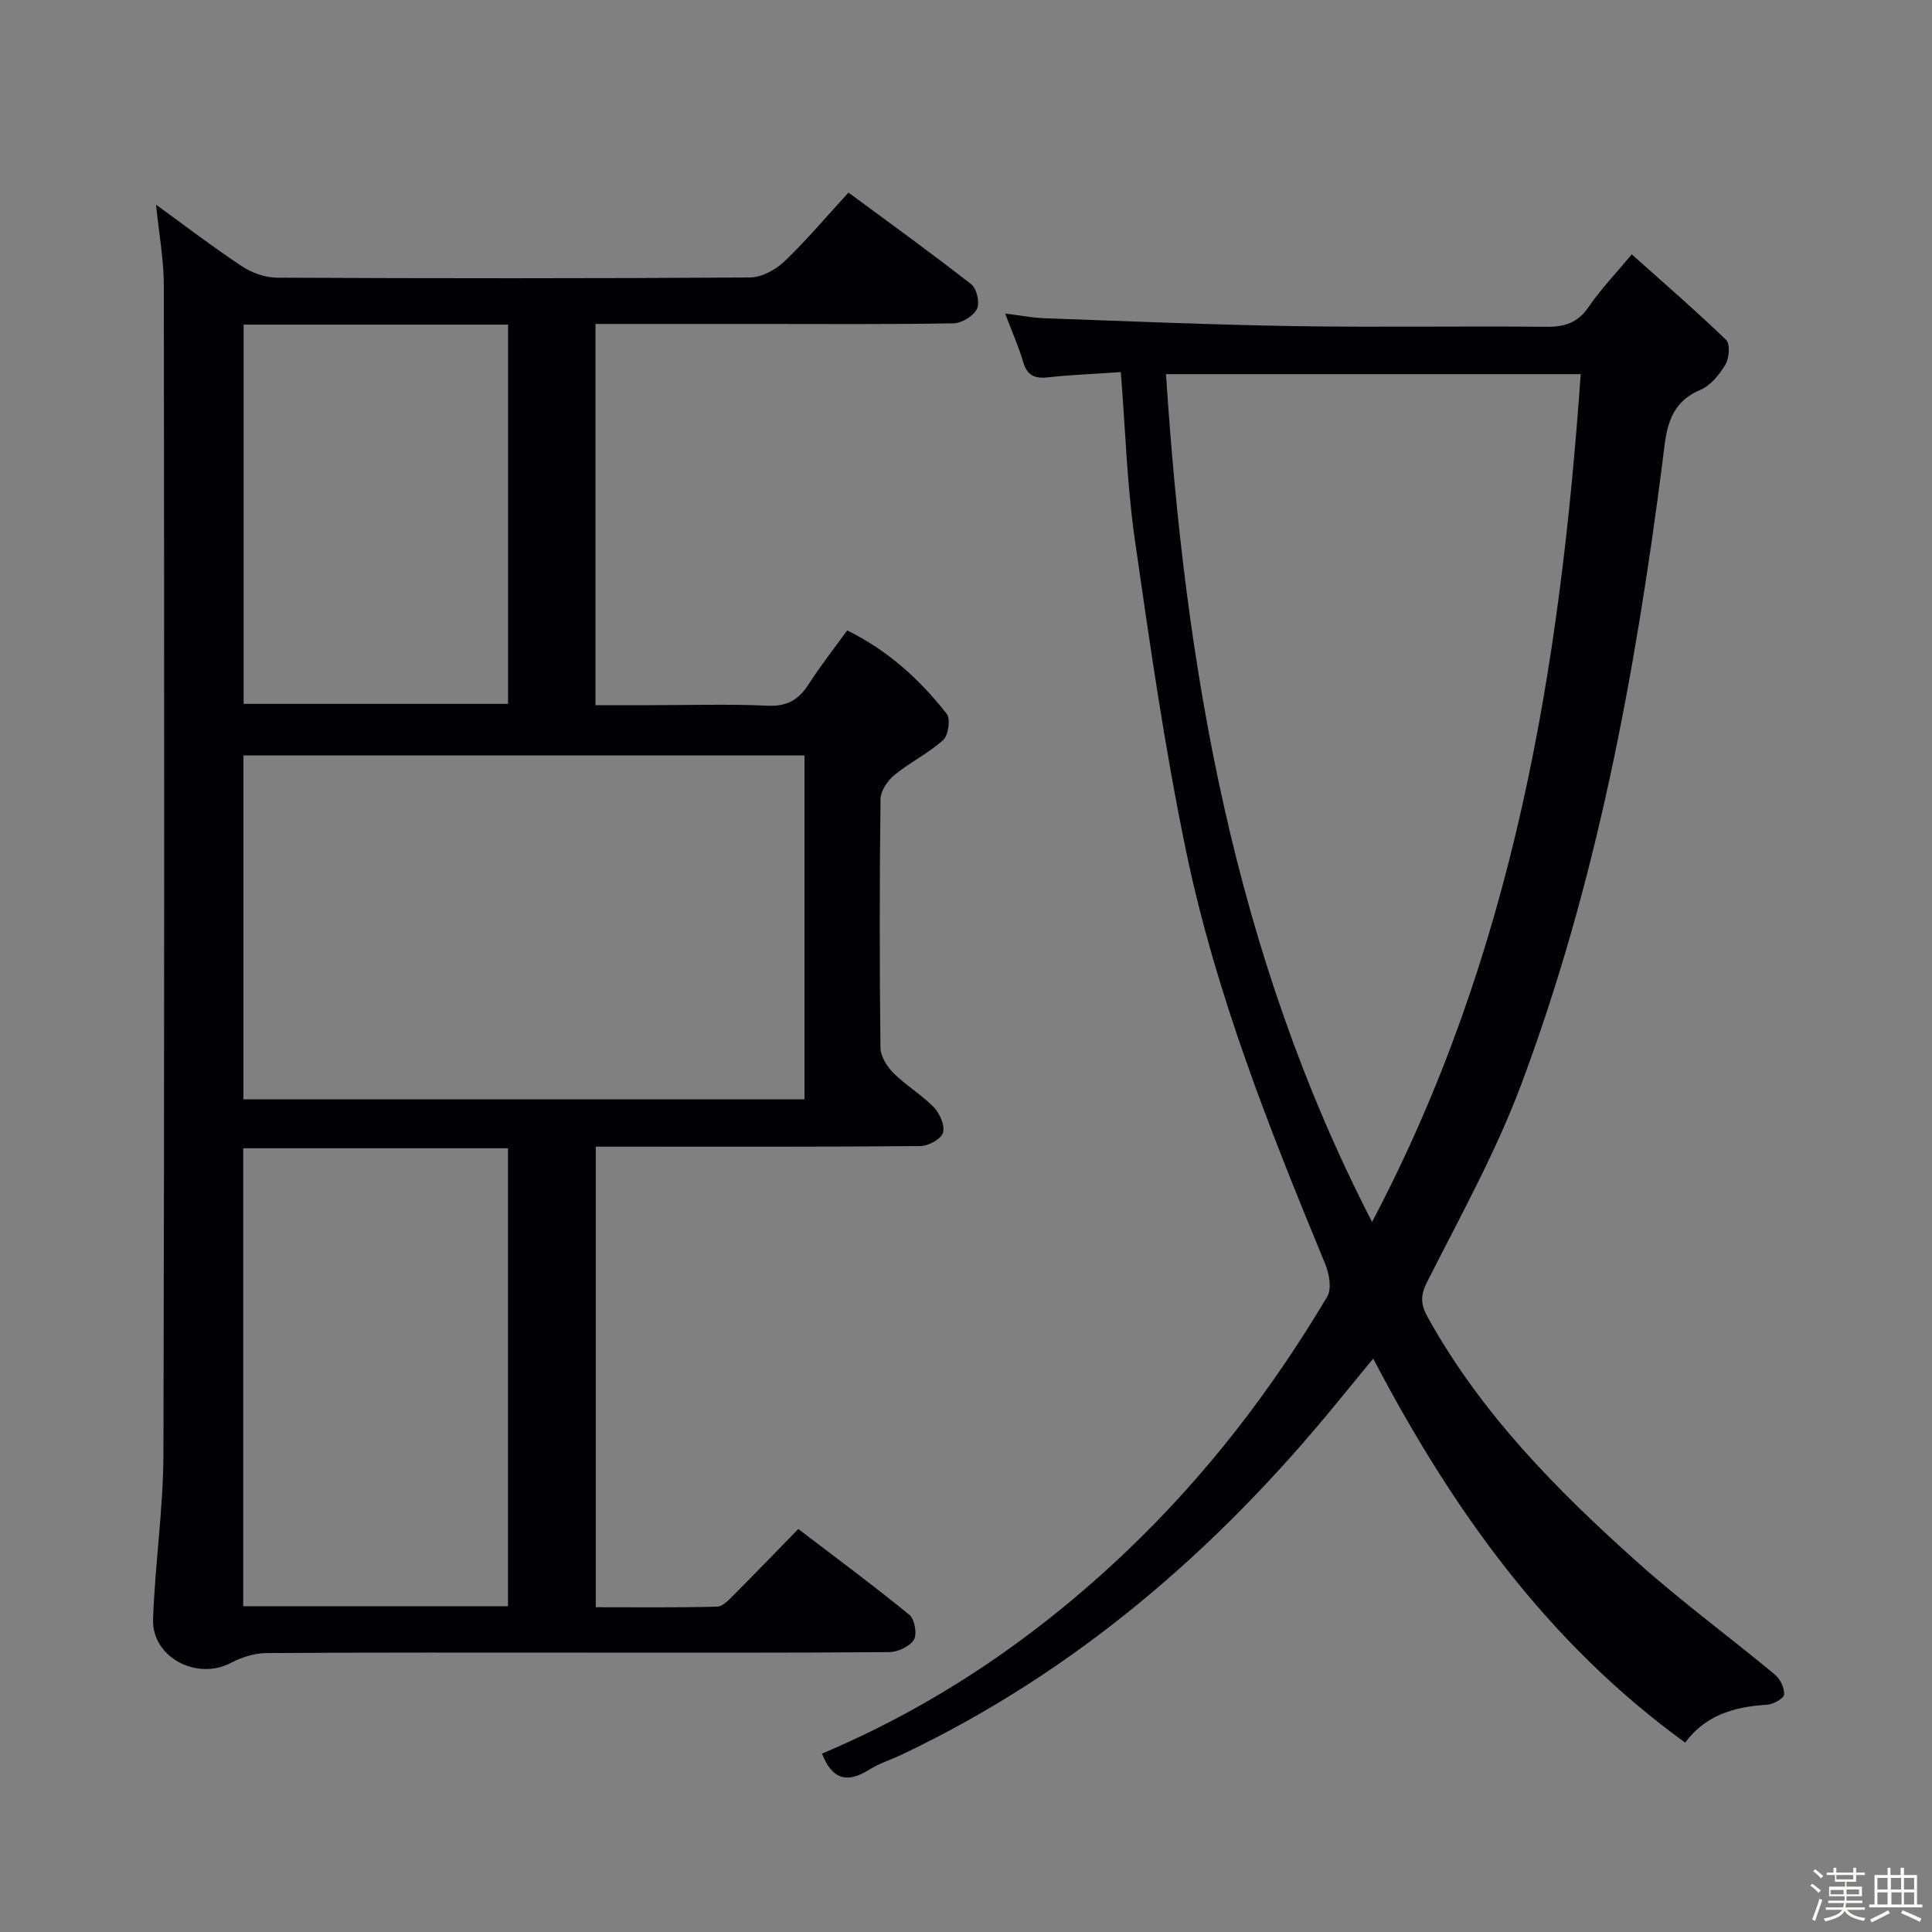 <svg enable-background="new 0 0 400 400" viewBox="0 0 400 400" xmlns="http://www.w3.org/2000/svg"><rect x="0" y="0" width="400" height="400" fill="#808080" stroke="none"/><path d="m374.8 390.4.4-.4c.7.5 1.3 1 1.8 1.4l-.5.5c-.5-.6-1.1-1.1-1.7-1.5zm1 7.3-.6-.3c.5-1.4 1.1-2.8 1.5-4.3.2.1.4.2.6.3-.5 1.3-1 2.8-1.5 4.3zm-.4-10.3.4-.4c.4.3 1 .8 1.7 1.4l-.5.5c-.4-.5-1-1-1.6-1.5zm2.5.3h1.7v-1h.6v1h3.5v-1h.6v1h1.8v.5h-1.8v1.4h-2v1h3.2v2h-3.2v.9h3.3v.5h-3.4c0 .3-.1.6-.1.9h4v.5h-3.7c.7.9 1.9 1.5 3.8 1.7-.1.2-.2.4-.3.6-2.1-.4-3.5-1.1-4-2.1-.4 1-1.8 1.7-4 2.2-.1-.2-.2-.4-.3-.6 2.1-.4 3.4-1 3.8-1.8h-3.4v-.5h3.6c.1-.3.1-.6.2-.9h-3.3v-.5h3.4c0-.3 0-.6 0-.9h-3.2v-2h3.3v-1h-2.1v-1.4h-1.7v-.5zm1.1 3.5v1h2.7c0-.3 0-.4 0-.4 0-.1 0-.2 0-.2 0-.1 0-.2 0-.3h-2.7zm1.2-3v.9h3.5v-.9zm4.7 3h-2.6v.6.4h2.6z" fill="#fcfbfa"/><path d="m393.6 386.7h.6v1.5h2.7v6.1h1.1v.6h-11v-.6h1.1v-6.1h2.7v-1.5h.6v1.5h2.1v-1.5zm-2.7 8.8.4.6c-1.2.6-2.5 1.3-3.8 1.9-.1-.2-.2-.4-.3-.6 1.2-.6 2.5-1.2 3.7-1.9zm-2.2-6.7v2.4h2.1v-2.4zm0 3v2.5h2.1v-2.5zm2.8-3v2.4h2.1v-2.4zm.1 3v2.5h2.1v-2.5h-2.2zm5.9 6.1c-1.4-.7-2.7-1.3-3.9-1.8l.3-.6c1.5.6 2.7 1.2 3.9 1.7zm-1.2-9.1h-2.1v2.4h2.1zm-2.1 3v2.5h2.1v-2.5z" fill="#fcfbfa"/><g fill="#010104"><path d="m32.31 42.38c6.13 4.44 11.79 8.78 17.72 12.71 2.07 1.37 4.82 2.38 7.26 2.4 32.65.16 65.31.17 97.96-.04 2.41-.02 5.3-1.56 7.11-3.29 4.57-4.35 8.65-9.21 13.31-14.29 8.51 6.29 17.11 12.49 25.45 19.01 1.12.88 1.78 3.86 1.14 5.1-.76 1.47-3.13 2.93-4.82 2.96-13.49.24-26.99.13-40.48.13-11.13 0-22.25 0-33.67 0v78.93h11.17c8.16 0 16.34-.26 24.49.11 4.03.18 6.43-1.25 8.49-4.47 2.41-3.77 5.19-7.29 7.96-11.12 8.47 4.17 15.05 10.18 20.6 17.26.83 1.06.36 4.45-.72 5.43-3.05 2.76-6.89 4.62-10.09 7.24-1.42 1.16-2.86 3.29-2.89 4.99-.21 17.16-.21 34.32-.01 51.48.02 1.79 1.35 3.91 2.7 5.25 2.58 2.57 5.83 4.48 8.36 7.09 1.23 1.28 2.33 3.79 1.88 5.26-.39 1.31-2.99 2.74-4.63 2.76-20.32.19-40.65.12-60.98.12-1.98 0-3.95 0-6.27 0v95.36c8.29 0 16.71.1 25.12-.12 1.2-.03 2.5-1.48 3.52-2.5 4.35-4.35 8.62-8.8 13.29-13.58 7.88 6.02 15.59 11.72 23 17.78 1.09.89 1.64 4 .93 5.15-.87 1.41-3.33 2.55-5.11 2.56-20.82.17-41.65.11-62.48.11-22.16 0-44.32-.06-66.48.09-2.46.02-5.12.86-7.31 2.02-7.04 3.74-16.41-1.12-16.14-9.01.4-11.45 2.12-22.88 2.15-34.31.21-80.64.17-161.28.08-241.91 0-5.24-.99-10.49-1.61-16.66zm134.25 114.03c-38.93 0-77.6 0-116.16 0v71.19h116.16c0-23.92 0-47.49 0-71.19zm-116.2 176.14h54.81c0-31.7 0-63.22 0-94.81-18.51 0-36.6 0-54.81 0zm.08-265.34v78.52h54.75c0-26.3 0-52.34 0-78.52-18.37 0-36.33 0-54.75 0z"/><path d="m170.19 363.07c23.83-10.07 44.57-24.29 63.05-41.89 16.37-15.6 30.04-33.35 41.56-52.75.96-1.62.4-4.74-.44-6.76-11.48-27.79-22.6-55.75-28.75-85.25-4.46-21.41-7.56-43.13-10.67-64.79-1.6-11.14-1.92-22.47-2.89-34.59-5.05.35-10.1.54-15.12 1.09-2.77.3-4.29-.43-5.1-3.21-.93-3.16-2.29-6.2-3.72-10 3.1.38 5.63.88 8.17.97 17.28.61 34.57 1.36 51.86 1.63 17.32.28 34.65-.04 51.98.14 3.84.04 6.57-.84 8.82-4.15 2.42-3.56 5.44-6.7 8.9-10.85 6.66 5.96 13.27 11.67 19.54 17.72.86.83.64 3.77-.15 5.1-1.24 2.08-3.08 4.35-5.21 5.25-7.03 2.97-7.08 9.15-7.85 15.15-5.64 43.86-13.67 87.23-29.26 128.76-5.28 14.07-12.67 27.37-19.47 40.83-1.43 2.84-1.26 4.7.14 7.22 11.06 19.99 26.86 35.95 43.66 50.95 9.05 8.08 18.86 15.29 28.21 23.04 1.11.92 2.05 2.82 1.92 4.16-.08.84-2.27 2.04-3.57 2.11-6.75.4-12.76 2.19-16.9 7.84-28.4-20.57-48.14-48.06-64.59-79.51-2.85 3.47-5.21 6.33-7.55 9.2-24.95 30.52-54.19 55.76-90.05 72.79-2.25 1.07-4.69 1.82-6.78 3.14-4.49 2.84-7.64 2.06-9.74-3.34zm71.22-285.61c3.95 60.85 13.97 119.85 42.66 175.53 29.4-55.73 38.92-114.79 43.2-175.53-29.1 0-57.32 0-85.86 0z"/></g></svg>